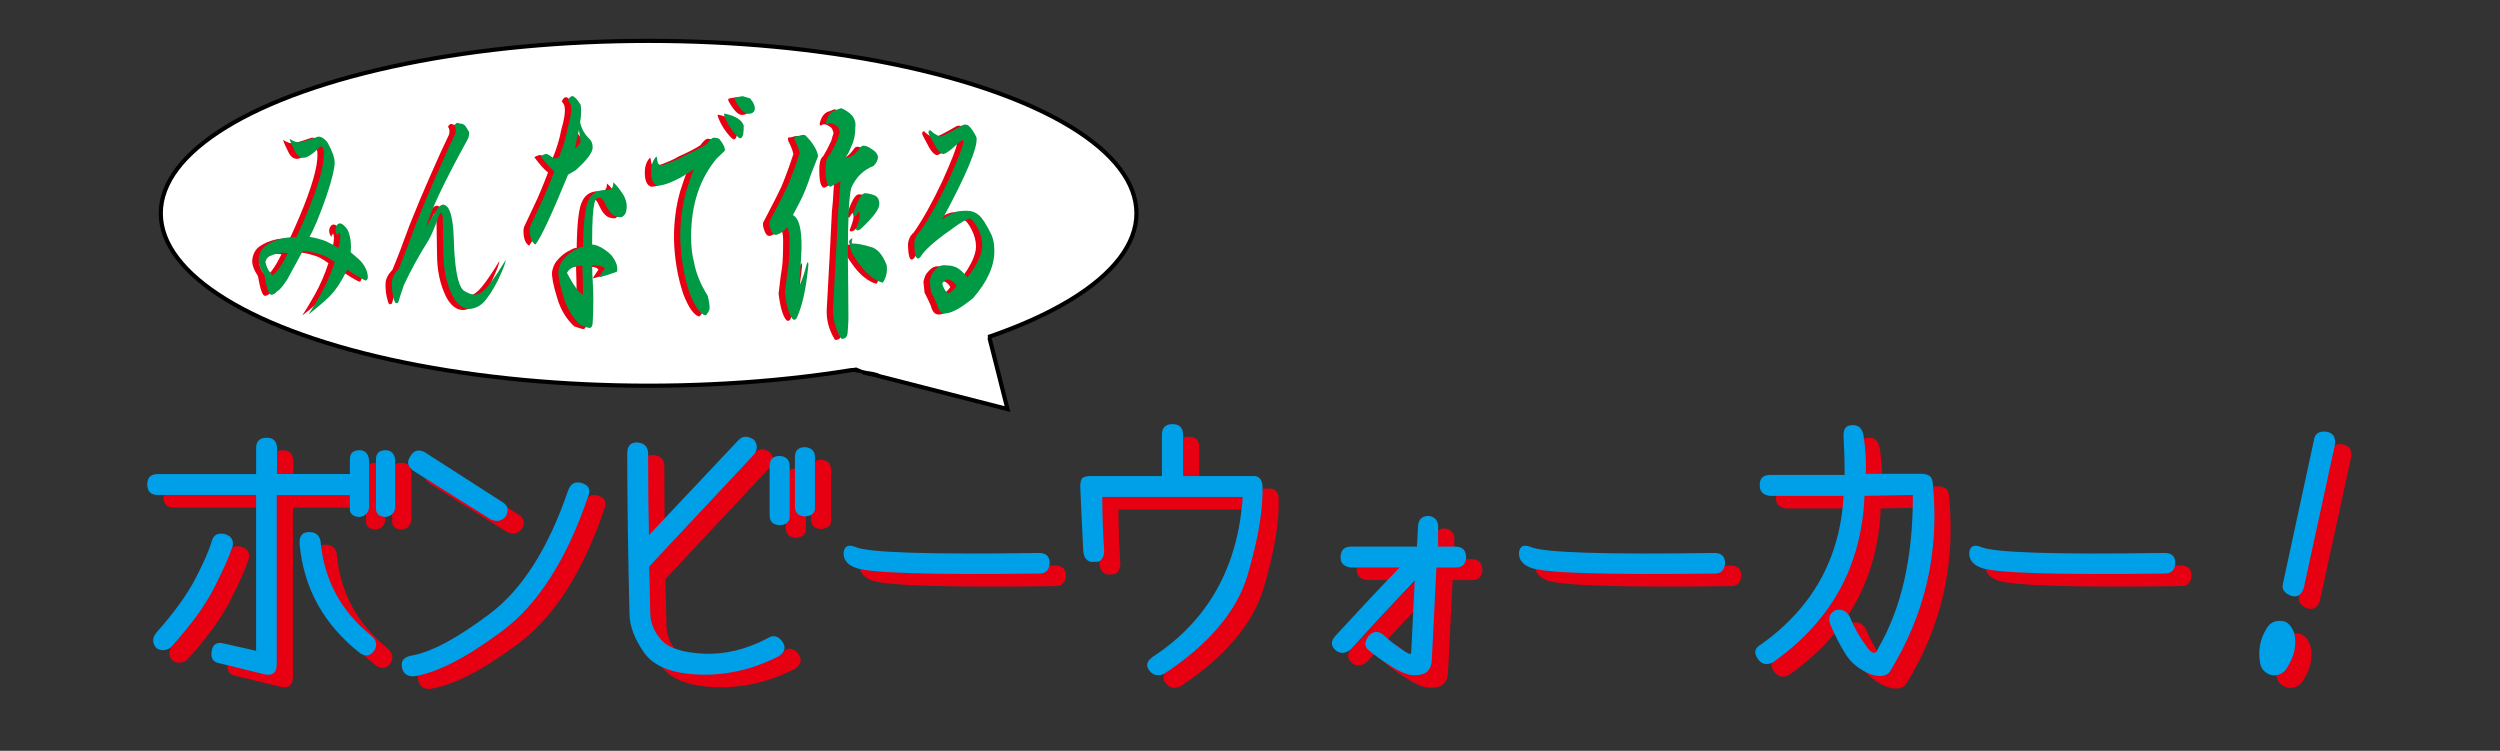 <?xml version="1.0" encoding="utf-8"?>
<!-- Generator: Adobe Illustrator 24.0.0, SVG Export Plug-In . SVG Version: 6.00 Build 0)  -->
<svg version="1.1" id="レイヤー_1" xmlns="http://www.w3.org/2000/svg" xmlns:xlink="http://www.w3.org/1999/xlink" x="0px"
	 y="0px" viewBox="0 0 600 180.19" style="enable-background:new 0 0 600 180.19;" xml:space="preserve">
<rect x="0" y="0" width="600" height="180.19" fill="#333333" stroke="none"/>
<style type="text/css">
	.st0{fill:#E60012;}
	.st1{fill:#00A0E9;}
	.st2{fill:#FFFFFF;stroke:#000000;stroke-miterlimit:10;}
	.st3{fill:#FFFFFF;}
	.st4{fill:#009944;}
</style>
<g>
	<path class="st0" d="M90.16,111.07c1.32,0,2.09,0.77,2.31,2.31v11.54c-0.22,1.28-0.99,2-2.31,2.18c-1.63-0.09-2.4-0.83-2.31-2.24
		v-3.03H70.31v40.63c0,2.2-1.19,2.95-3.56,2.24l-10.22-2.51c-1.5-0.26-2.11-1.21-1.85-2.84c0.26-1.76,1.3-2.38,3.1-1.85l7.58,1.71
		v-37.4H41.75c-1.67,0-2.51-0.83-2.51-2.51c0-1.67,0.83-2.51,2.51-2.51h23.61v-6.2c0-1.67,0.83-2.51,2.51-2.51
		c1.67-0.04,2.51,0.86,2.51,2.7v6h17.48v-3.36C87.81,111.86,88.58,111.07,90.16,111.07z M59.69,134.22
		c-0.88,2.6-2.4,5.98-4.55,10.16c-2.16,4.18-5.58,8.86-10.29,14.05c-1.23,0.79-2.37,0.83-3.43,0.13c-1.01-1.19-1.03-2.4-0.07-3.63
		c4.26-4.79,7.4-9.11,9.4-12.96c2-3.85,3.31-6.83,3.92-8.94c0.4-1.58,1.43-2.2,3.1-1.85C59.4,131.62,60.04,132.63,59.69,134.22z
		 M93.85,158.95c-0.92,1.45-2.07,1.76-3.43,0.92c-8.79-6.86-13.68-15.65-14.64-26.38c-0.09-1.85,0.66-2.77,2.24-2.77
		c1.49-0.04,2.42,0.64,2.77,2.04c0.83,9.37,4.9,16.97,12.2,22.82C94.18,156.55,94.47,157.67,93.85,158.95z M96.43,111.07
		c1.32,0,2.09,0.77,2.31,2.31v11.54c-0.22,1.28-0.99,2-2.31,2.18c-1.63-0.09-2.4-0.83-2.31-2.24v-11.41
		C94.07,111.86,94.84,111.07,96.43,111.07z"/>
	<path class="st0" d="M143.8,119.05c1.45,0.53,1.87,1.56,1.25,3.1c-5.14,15.13-12.03,25.9-20.64,32.32
		c-8.62,6.42-15.7,10.05-21.24,10.88c-1.71,0-2.66-0.81-2.84-2.44c-0.18-1.41,0.64-2.27,2.44-2.57c4.7-0.84,10.95-4.19,18.73-10.06
		s14.05-15.77,18.8-29.71C140.96,118.94,142.12,118.43,143.8,119.05z M105.87,111.59l18.6,11.94c1.36,0.84,1.6,2,0.73,3.5
		c-0.92,1.06-2.09,1.28-3.5,0.66l-18.6-11.67c-1.41-1.01-1.65-2.18-0.73-3.5C103.21,111.07,104.38,110.76,105.87,111.59z"/>
	<path class="st0" d="M190.77,160.53c-6.24,3.17-12.62,4.63-19.13,4.39c-6.51-0.24-10.92-2.02-13.22-5.34
		c-2.31-3.32-3.46-6.45-3.46-9.4c-0.35-14.51-0.53-27.33-0.53-38.45c0.04-1.8,0.9-2.64,2.57-2.51c1.54,0.18,2.35,1.01,2.44,2.51
		c0,7.96,0.07,14.53,0.2,19.72l21.5-22.82c1.06-1.06,2.31-1.06,3.76,0c0.83,1.1,0.83,2.24,0,3.43l-25.2,26.91l0.26,11.21
		c0,2.24,0.87,4.36,2.6,6.36c1.74,2,5.14,3.12,10.22,3.36c5.08,0.24,10.21-1,15.4-3.73c1.27-0.83,2.44-0.55,3.5,0.86
		C192.57,158.36,192.26,159.52,190.77,160.53z M191.03,112.45c1.58,0.13,2.37,0.95,2.37,2.44v11.81c0.13,1.45-0.66,2.24-2.37,2.37
		c-1.63-0.09-2.44-0.88-2.44-2.37v-11.81C188.59,113.27,189.41,112.45,191.03,112.45z M197.1,110.34c1.58,0.13,2.37,0.95,2.37,2.44
		v11.81c0.13,1.45-0.66,2.24-2.37,2.37c-1.63-0.09-2.44-0.88-2.44-2.37v-11.81C194.66,111.15,195.47,110.34,197.1,110.34z"/>
	<path class="st0" d="M253.24,135.73c1.67,0,2.53,0.79,2.57,2.37c-0.09,1.71-0.92,2.57-2.51,2.57c-26.56,0.35-41.31-0.13-44.26-1.45
		c-1.8-0.7-2.7-1.85-2.7-3.43c0.13-1.67,1.06-2.18,2.77-1.52C211.98,135.65,226.68,136.13,253.24,135.73z"/>
	<path class="st0" d="M303.32,141.01c-2.55,8.66-9.23,16.58-20.05,23.74c-1.41,0.57-2.53,0.37-3.36-0.59
		c-1.14-1.28-0.9-2.46,0.73-3.56c13.19-8.66,20.36-21.44,21.5-38.32h-33.7c0,4.13,0.15,8.51,0.46,13.13
		c-0.18,1.76-0.9,2.57-2.18,2.44c-1.67,0.22-2.62-0.59-2.84-2.44c-0.31-5.98-0.55-11.19-0.73-15.63c0-0.83,0.13-1.46,0.4-1.88
		c0.26-0.42,0.99-0.63,2.18-0.63h17.02v-9.89c0-1.71,0.83-2.57,2.51-2.57c1.71,0,2.57,0.86,2.57,2.57v9.89h16.55
		c1.58-0.13,2.42,0.68,2.51,2.44C307.05,125.25,305.87,132.35,303.32,141.01z"/>
	<path class="st0" d="M355.77,136.79c-0.09,1.63-0.92,2.44-2.51,2.44h-4.62c-0.4,8.09-0.77,15.5-1.12,22.23
		c-0.13,2.29-1.28,3.47-3.43,3.56c-1.5,0.26-3.42-0.32-5.77-1.75c-2.35-1.43-4.3-2.8-5.84-4.12c-1.23-0.92-1.23-2.13,0-3.63
		c1.1-1.1,2.26-1.12,3.5-0.07c1.49,1.41,3.28,2.77,5.34,4.09c0.75,0.48,1.16,0.55,1.25,0.2c0.31-5.89,0.59-11.7,0.86-17.41
		c-5.63,5.94-10.75,11.45-15.37,16.55c-1.28,1.01-2.46,1.1-3.56,0.26c-1.28-1.1-1.28-2.31,0-3.63c5.98-6.51,11.08-11.94,15.3-16.29
		h-11.74c-1.63-0.22-2.44-1.03-2.44-2.44c0.04-1.71,0.88-2.57,2.51-2.57h15.83l0.26-4.88c0.09-1.63,0.92-2.46,2.51-2.51
		c1.67,0.26,2.44,1.25,2.31,2.97v4.42h4.16C354.86,134.22,355.72,135.07,355.77,136.79z"/>
	<path class="st0" d="M415.34,135.73c1.67,0,2.53,0.79,2.57,2.37c-0.09,1.71-0.92,2.57-2.51,2.57c-26.56,0.35-41.31-0.13-44.26-1.45
		c-1.8-0.7-2.7-1.85-2.7-3.43c0.13-1.67,1.05-2.18,2.77-1.52C374.07,135.65,388.78,136.13,415.34,135.73z"/>
	<path class="st0" d="M457.43,164.23c-0.83,1.1-2.33,1.32-4.48,0.66c-2.77-1.1-4.85-2.78-6.23-5.05c-1.38-2.26-2.56-4.56-3.53-6.89
		c-0.62-1.63-0.2-2.79,1.25-3.5c1.45-0.35,2.57,0.15,3.36,1.52c1.01,2.51,2.33,4.86,3.96,7.06c0.75,1.1,1.36,1.65,1.85,1.65
		c0.48,0,0.81-0.33,0.99-0.99c5.63-9.58,8.42-21.87,8.38-36.87l-11.61,0.2c-0.66,16.84-8.03,30.19-22.1,40.04
		c-1.5,0.66-2.66,0.35-3.5-0.92c-1.01-1.45-0.77-2.59,0.73-3.43c12.4-8.79,19.02-20.69,19.85-35.68h-17.61
		c-1.67-0.17-2.51-1.01-2.51-2.51c-0.04-1.71,0.81-2.55,2.57-2.51h17.81c0-2.95-0.09-5.98-0.26-9.1c-0.13-1.85,0.5-2.79,1.91-2.84
		c1.49-0.17,2.44,0.57,2.84,2.24c0.53,3.34,0.73,6.49,0.59,9.43h13.52c0.66,0,1.24,0.17,1.75,0.49c0.5,0.33,0.78,1.02,0.82,2.08
		C469.37,135.54,465.92,150.51,457.43,164.23z"/>
	<path class="st0" d="M523.4,135.73c1.67,0,2.53,0.79,2.57,2.37c-0.09,1.71-0.92,2.57-2.51,2.57c-26.56,0.35-41.31-0.13-44.26-1.45
		c-1.8-0.7-2.7-1.85-2.7-3.43c0.13-1.67,1.05-2.18,2.77-1.52C482.13,135.65,496.84,136.13,523.4,135.73z"/>
	<path class="st0" d="M547.98,153.67c0.86-1.32,2.12-1.85,3.79-1.58c0.97,0.13,1.77,0.85,2.41,2.14c0.64,1.3,0.74,3.04,0.3,5.24
		c-0.35,1.32-0.95,2.63-1.78,3.92c-0.84,1.3-2.04,1.86-3.63,1.68c-1.58-0.48-2.51-1.46-2.77-2.94c-0.26-1.47-0.26-2.91,0-4.32
		C546.56,156.38,547.12,154.99,547.98,153.67z M562.39,106.65c1.54,0.35,2.15,1.43,1.85,3.23l-7.45,34.23
		c-0.53,1.71-1.54,2.35-3.03,1.91c-1.63-0.62-2.29-1.58-1.98-2.9l7.45-34.49C559.45,107.04,560.5,106.38,562.39,106.65z"/>
</g>
<g>
	<path class="st1" d="M86.27,108.05c1.32,0,2.09,0.77,2.31,2.31v11.54c-0.22,1.28-0.99,2-2.31,2.18c-1.63-0.09-2.4-0.83-2.31-2.24
		v-3.03H66.42v40.63c0,2.2-1.19,2.95-3.56,2.24l-10.22-2.51c-1.5-0.26-2.11-1.21-1.85-2.84c0.26-1.76,1.3-2.38,3.1-1.85l7.58,1.71
		v-37.4H37.86c-1.67,0-2.51-0.83-2.51-2.51c0-1.67,0.83-2.51,2.51-2.51h23.61v-6.2c0-1.67,0.83-2.51,2.51-2.51
		c1.67-0.04,2.51,0.86,2.51,2.7v6h17.48v-3.36C83.92,108.84,84.69,108.05,86.27,108.05z M55.8,131.2c-0.88,2.6-2.4,5.98-4.55,10.16
		c-2.16,4.18-5.58,8.86-10.29,14.05c-1.23,0.79-2.37,0.83-3.43,0.13c-1.01-1.19-1.03-2.4-0.07-3.63c4.26-4.79,7.4-9.11,9.4-12.96
		c2-3.85,3.31-6.83,3.92-8.94c0.4-1.58,1.43-2.2,3.1-1.85C55.52,128.6,56.15,129.61,55.8,131.2z M89.97,155.93
		c-0.92,1.45-2.07,1.76-3.43,0.92c-8.79-6.86-13.68-15.65-14.64-26.38c-0.09-1.85,0.66-2.77,2.24-2.77
		c1.49-0.04,2.42,0.64,2.77,2.04c0.83,9.37,4.9,16.97,12.2,22.82C90.3,153.53,90.58,154.65,89.97,155.93z M92.54,108.05
		c1.32,0,2.09,0.77,2.31,2.31v11.54c-0.22,1.28-0.99,2-2.31,2.18c-1.63-0.09-2.4-0.83-2.31-2.24v-11.41
		C90.19,108.84,90.96,108.05,92.54,108.05z"/>
	<path class="st1" d="M139.91,116.03c1.45,0.53,1.87,1.56,1.25,3.1c-5.14,15.13-12.03,25.9-20.64,32.32
		c-8.62,6.42-15.7,10.05-21.24,10.88c-1.71,0-2.66-0.81-2.84-2.44c-0.18-1.41,0.64-2.27,2.44-2.57c4.7-0.84,10.95-4.19,18.73-10.06
		c7.78-5.87,14.05-15.77,18.8-29.71C137.07,115.92,138.24,115.41,139.91,116.03z M101.99,108.57l18.6,11.94
		c1.36,0.84,1.6,2,0.73,3.5c-0.92,1.06-2.09,1.28-3.5,0.66l-18.6-11.67c-1.41-1.01-1.65-2.18-0.73-3.5
		C99.32,108.05,100.49,107.74,101.99,108.57z"/>
	<path class="st1" d="M186.88,157.51c-6.24,3.17-12.62,4.63-19.13,4.39c-6.51-0.24-10.92-2.02-13.22-5.34
		c-2.31-3.32-3.46-6.45-3.46-9.4c-0.35-14.51-0.53-27.33-0.53-38.45c0.04-1.8,0.9-2.64,2.57-2.51c1.54,0.18,2.35,1.01,2.44,2.51
		c0,7.96,0.07,14.53,0.2,19.72l21.5-22.82c1.06-1.06,2.31-1.06,3.76,0c0.83,1.1,0.83,2.24,0,3.43l-25.2,26.91l0.26,11.21
		c0,2.24,0.87,4.36,2.6,6.36c1.74,2,5.14,3.12,10.22,3.36c5.08,0.24,10.21-1,15.4-3.73c1.27-0.83,2.44-0.55,3.5,0.86
		C188.69,155.34,188.38,156.5,186.88,157.51z M187.15,109.43c1.58,0.13,2.37,0.95,2.37,2.44v11.81c0.13,1.45-0.66,2.24-2.37,2.37
		c-1.63-0.09-2.44-0.88-2.44-2.37v-11.81C184.71,110.25,185.52,109.43,187.15,109.43z M193.22,107.32c1.58,0.13,2.37,0.95,2.37,2.44
		v11.81c0.13,1.45-0.66,2.24-2.37,2.37c-1.63-0.09-2.44-0.88-2.44-2.37v-11.81C190.78,108.13,191.59,107.32,193.22,107.32z"/>
	<path class="st1" d="M249.36,132.71c1.67,0,2.53,0.79,2.57,2.37c-0.09,1.71-0.92,2.57-2.51,2.57c-26.56,0.35-41.31-0.13-44.26-1.45
		c-1.8-0.7-2.7-1.85-2.7-3.43c0.13-1.67,1.06-2.18,2.77-1.52C208.09,132.63,222.8,133.11,249.36,132.71z"/>
	<path class="st1" d="M299.43,137.99c-2.55,8.66-9.23,16.58-20.05,23.74c-1.41,0.57-2.53,0.37-3.36-0.59
		c-1.14-1.28-0.9-2.46,0.73-3.56c13.19-8.66,20.36-21.44,21.5-38.32h-33.7c0,4.13,0.15,8.51,0.46,13.13
		c-0.18,1.76-0.9,2.57-2.18,2.44c-1.67,0.22-2.62-0.59-2.84-2.44c-0.31-5.98-0.55-11.19-0.73-15.63c0-0.83,0.13-1.46,0.4-1.88
		c0.26-0.42,0.99-0.63,2.18-0.63h17.02v-9.89c0-1.71,0.83-2.57,2.51-2.57c1.71,0,2.57,0.86,2.57,2.57v9.89h16.55
		c1.58-0.13,2.42,0.68,2.51,2.44C303.17,122.23,301.98,129.33,299.43,137.99z"/>
	<path class="st1" d="M351.88,133.77c-0.09,1.63-0.92,2.44-2.51,2.44h-4.62c-0.4,8.09-0.77,15.5-1.12,22.23
		c-0.13,2.29-1.28,3.47-3.43,3.56c-1.5,0.26-3.42-0.32-5.77-1.75c-2.35-1.43-4.3-2.8-5.84-4.12c-1.23-0.92-1.23-2.13,0-3.63
		c1.1-1.1,2.26-1.12,3.5-0.07c1.49,1.41,3.28,2.77,5.34,4.09c0.75,0.48,1.16,0.55,1.25,0.2c0.31-5.89,0.59-11.7,0.86-17.41
		c-5.63,5.94-10.75,11.45-15.37,16.55c-1.28,1.01-2.46,1.1-3.56,0.26c-1.28-1.1-1.28-2.31,0-3.63c5.98-6.51,11.08-11.94,15.3-16.29
		h-11.74c-1.63-0.22-2.44-1.03-2.44-2.44c0.04-1.71,0.88-2.57,2.51-2.57h15.83l0.26-4.88c0.09-1.63,0.92-2.46,2.51-2.51
		c1.67,0.26,2.44,1.25,2.31,2.97v4.42h4.16C350.98,131.2,351.83,132.05,351.88,133.77z"/>
	<path class="st1" d="M411.45,132.71c1.67,0,2.53,0.79,2.57,2.37c-0.09,1.71-0.92,2.57-2.51,2.57c-26.56,0.35-41.31-0.13-44.26-1.45
		c-1.8-0.7-2.7-1.85-2.7-3.43c0.13-1.67,1.05-2.18,2.77-1.52C370.18,132.63,384.89,133.11,411.45,132.71z"/>
	<path class="st1" d="M453.54,161.21c-0.83,1.1-2.33,1.32-4.48,0.66c-2.77-1.1-4.85-2.78-6.23-5.05c-1.38-2.26-2.56-4.56-3.53-6.89
		c-0.62-1.63-0.2-2.79,1.25-3.5c1.45-0.35,2.57,0.15,3.36,1.52c1.01,2.51,2.33,4.86,3.96,7.06c0.75,1.1,1.36,1.65,1.85,1.65
		c0.48,0,0.81-0.33,0.99-0.99c5.63-9.58,8.42-21.87,8.38-36.87l-11.61,0.2c-0.66,16.84-8.03,30.19-22.1,40.04
		c-1.5,0.66-2.66,0.35-3.5-0.92c-1.01-1.45-0.77-2.59,0.73-3.43c12.4-8.79,19.02-20.69,19.85-35.68h-17.61
		c-1.67-0.17-2.51-1.01-2.51-2.51c-0.04-1.71,0.81-2.55,2.57-2.51h17.81c0-2.95-0.09-5.98-0.26-9.1c-0.13-1.85,0.5-2.79,1.91-2.84
		c1.49-0.17,2.44,0.57,2.84,2.24c0.53,3.34,0.73,6.49,0.59,9.43h13.52c0.66,0,1.24,0.17,1.75,0.49c0.5,0.33,0.78,1.02,0.82,2.08
		C465.48,132.52,462.03,147.49,453.54,161.21z"/>
	<path class="st1" d="M519.51,132.71c1.67,0,2.53,0.79,2.57,2.37c-0.09,1.71-0.92,2.57-2.51,2.57c-26.56,0.35-41.31-0.13-44.26-1.45
		c-1.8-0.7-2.7-1.85-2.7-3.43c0.13-1.67,1.05-2.18,2.77-1.52C478.25,132.63,492.96,133.11,519.51,132.71z"/>
	<path class="st1" d="M544.1,150.65c0.86-1.32,2.12-1.85,3.79-1.58c0.97,0.13,1.77,0.85,2.41,2.14c0.64,1.3,0.74,3.04,0.3,5.24
		c-0.35,1.32-0.95,2.63-1.78,3.92c-0.84,1.3-2.04,1.86-3.63,1.68c-1.58-0.48-2.51-1.46-2.77-2.94c-0.26-1.47-0.26-2.91,0-4.32
		C542.68,153.36,543.24,151.97,544.1,150.65z M558.51,103.63c1.54,0.35,2.15,1.43,1.85,3.23l-7.45,34.23
		c-0.53,1.71-1.54,2.35-3.03,1.91c-1.63-0.62-2.29-1.58-1.98-2.9l7.45-34.49C555.56,104.02,556.62,103.36,558.51,103.63z"/>
</g>
<g>
	<g>
		<polygon class="st2" points="241.8,98.18 234.7,70.13 204.37,88.57 		"/>
		<ellipse class="st2" cx="155.67" cy="51.19" rx="117.08" ry="41.38"/>
	</g>
	<g>
		<g>
			<path class="st3" d="M218.76,82.42c-2.07,0.78-4.14,1.55-6.21,2.33c-1.16,0.44-1.99,1.45-1.79,2.74
				c0.17,1.16,1.19,2.25,2.46,2.17c2.08-0.13,4.16-0.27,6.23-0.54c2.22-0.29,4.01-1.14,6.11-1.82c1.75-0.57,3.59-0.81,5.21-1.72
				c0.73-0.41,1.35-0.96,2.11-1.35c0.98-0.49,2.01-0.9,3-1.34c-1.22-0.94-2.45-1.88-3.67-2.82c-0.01,0.08-0.03,0.15-0.04,0.23
				c0.21-0.37,0.43-0.74,0.64-1.1c0.18-0.21-0.63,0.1-0.74,0.12c-0.46,0.09-0.91,0.15-1.37,0.2c-1.18,0.13-2.36,0.23-3.54,0.41
				c-2.18,0.32-3.98,1.11-5.78,2.36c-1.86,1.3-3.95,1.32-6.15,1.58c-2.56,0.3-5.12,0.6-7.68,0.9c-1.34,0.16-2.5,1.04-2.5,2.5
				c0,1.23,1.15,2.66,2.5,2.5c2.88-0.34,5.76-0.68,8.64-1.02c2.87-0.34,5.45-0.56,7.87-2.26c0.86-0.6,1.65-1.13,2.67-1.4
				c1.1-0.29,2.22-0.39,3.35-0.51c2.26-0.23,6.41-0.28,6.95-3.18c0.42-2.26-1.64-3.72-3.67-2.82c-1.63,0.72-3.17,1.4-4.64,2.39
				c-1.33,0.89-2.99,1.03-4.49,1.52c-1.73,0.56-3.29,1.4-5.11,1.68c-1.94,0.3-3.93,0.38-5.89,0.5c0.22,1.64,0.44,3.27,0.66,4.91
				c2.07-0.78,4.14-1.55,6.21-2.33c1.26-0.47,2.13-1.69,1.75-3.08C221.51,82.95,220.04,81.94,218.76,82.42L218.76,82.42z"/>
		</g>
	</g>
</g>
<g>
	<path class="st0" d="M77.02,34.34c1.19,2.09,1.79,3.76,1.79,4.98c0,1.4-0.64,4.02-1.92,7.86c-1.65,4.71-3.02,8.03-4.12,9.95
		c1.28,0.18,2.61,0.52,3.98,1.05c0.73,0.35,1.74,0.88,3.02,1.57c0.46-2.09,0.5-3.31,0.14-3.67c-0.18,0.18-0.32,0.44-0.41,0.79
		c-0.55-0.87-0.64-1.66-0.27-2.36c0.55-1.05,1.42-0.79,2.61,0.79c0.73,1.4,1.01,3.23,0.82,5.5l1.51,1.31
		c1.28,1.05,2.1,2.27,2.47,3.67c0.27,1.05,0.14,1.66-0.41,1.83c-0.82-0.35-2.29-1.22-4.39-2.62c-1.47,2.97-2.93,5.15-4.39,6.55
		c-1.47,1.4-3.11,2.79-4.94,4.19c0.73-1.05,1.74-2.7,3.02-4.98c1.28-2.27,2.38-4.8,3.3-7.59c-1.47-1.05-2.61-1.66-3.43-1.83
		c-1.56-0.52-2.98-0.79-4.26-0.79l-3.71,6.81c-1.01,1.57-1.83,2.53-2.47,2.88C64.47,70.74,64.02,71,63.56,71
		c-0.55,0-1.1-1.57-1.65-4.71c-1.01-1.57-1.47-2.88-1.37-3.93c0.18-1.4,0.73-2.44,1.65-3.14c1.19-0.87,2.65-1.48,4.39-1.83
		c1.1-0.17,2.1-0.26,3.02-0.26c0.82-1.74,1.6-3.49,2.33-5.24c2.93-6.98,4.35-11.96,4.26-14.93c0-1.05-0.27-1.57-0.82-1.57
		c-1.37,1.4-2.52,2.27-3.43,2.62c-1.19,0.35-2.11-0.17-2.75-1.57c-0.64-1.22-1.05-2.18-1.24-2.88c1.01,0.7,1.92,0.96,2.75,0.79
		c1.28-0.35,2.65-0.79,4.12-1.31C75.55,33.03,76.28,33.47,77.02,34.34z M63.01,61.83c-0.46,0.35-0.73,0.79-0.82,1.31
		c0.27,1.4,0.87,2.45,1.79,3.14c1.1-0.87,2.29-2.62,3.57-5.24c-0.55-0.17-1.33-0.17-2.33,0C64.47,61.22,63.74,61.48,63.01,61.83z"/>
	<path class="st0" d="M110.11,30.41c0.27,0.35,0.59,0.88,0.96,1.57c0,0.7-0.09,1.22-0.27,1.57c-5.77,10.47-9.11,17.54-10.02,21.21
		c0.73-1.4,1.65-2.88,2.75-4.45c0.64-0.87,1.24-1.13,1.78-0.79c1.19,0.52,1.88,3.06,2.06,7.59c0.18,7.33,0.96,11.61,2.33,12.83
		c1.01,0.7,1.97,1.05,2.88,1.05c1.01-0.17,2.01-0.87,3.02-2.09c1.28-1.57,2.7-3.67,4.26-6.28c-0.09,0.7-0.41,1.66-0.96,2.88
		c-1.1,2.62-2.33,4.8-3.71,6.55c-1.01,1.4-2.33,2.19-3.98,2.36c-1.65,0-3.02-1.05-4.12-3.14c-1.47-2.97-2.2-6.37-2.2-10.21
		c-0.09-4.54-0.14-7.42-0.14-8.64c-0.27-1.4-0.6-1.48-0.96-0.26c-1.1,2.97-1.92,4.89-2.47,5.76c-2.2,3.49-4.17,7.07-5.9,10.74
		c-0.55,1.57-1.01,2.97-1.37,4.19c-0.46,0.35-0.78,0.18-0.96-0.52c-0.46-1.57-0.64-3.05-0.55-4.45c0.09-1.05,0.64-2.09,1.65-3.14
		c1.1-2.62,2.47-6.19,4.12-10.74c1.74-4.36,3.39-8.29,4.94-11.78c1.83-4.19,3.34-7.5,4.53-9.95c0.18-0.87,0.09-1.48-0.27-1.83
		c0.36-0.7,0.78-0.87,1.24-0.52C109.29,29.89,109.74,30.06,110.11,30.41z"/>
	<path class="st0" d="M137.85,25.43c0.18,1.22,0.14,2.62-0.14,4.19c0.36,1.57,1.1,2.88,2.2,3.93c0.55,0.52,0.82,1.22,0.82,2.09
		c0,1.22-1.37,3.06-4.12,5.5c-0.55,0.35-1.15,0.7-1.79,1.05c-3.94,9.6-6.55,15.19-7.83,16.76c-0.92-0.52-1.37-1.74-1.37-3.67
		l0.14-0.79c0.91-1.92,1.74-3.67,2.47-5.24c1.01-2.09,2.1-4.71,3.3-7.86c-0.92-0.7-2.01-1.92-3.3-3.67
		c0.27-0.17,0.69-0.35,1.24-0.52c0.36,0,0.87,0.26,1.51,0.79c0.55,0.35,1.1,0.35,1.65,0c1.01-2.44,1.69-4.71,2.06-6.81
		c0.73-2.44,1.01-4.28,0.82-5.5c-0.09-0.52-0.32-0.96-0.69-1.31c0.27-0.7,0.64-1.05,1.1-1.05
		C136.47,23.52,137.11,24.21,137.85,25.43z M148.01,46.91c0.73,1.22,1.01,2.45,0.82,3.67c-0.09,0.88-0.5,1.49-1.24,1.83
		c-0.55,0-1.05-0.09-1.51-0.26c-0.82-0.35-1.6-1.31-2.33-2.88c-0.55-1.4-1.24-1.83-2.06-1.31c-0.46,0.18-0.78,1.66-0.96,4.45
		c-0.09,1.22-0.14,3.4-0.14,6.55c0.36,0,0.78,0.09,1.24,0.26c1.28,0.52,2.42,1.31,3.43,2.36c1.19,1.57,1.6,2.88,1.24,3.93
		c-1.47,0.52-2.84,0.96-4.12,1.31v-0.26c0.46-0.7,0.87-1.31,1.24-1.83c-0.27-0.52-1.28-0.79-3.02-0.79c0,1.22,0.04,2.53,0.14,3.93
		c0.09,1.4,0.14,2.88,0.14,4.45c0,2.09-0.05,3.76-0.14,4.98c0,1.4-0.41,1.92-1.24,1.57l-1.65-0.52c-1.92-1.75-3.3-4.01-4.12-6.81
		c-0.92-2.97-1.33-5.06-1.24-6.28c0.18-1.05,0.55-1.92,1.1-2.62c1.01-1.22,2.1-2.09,3.3-2.62c0.55-0.35,1.05-0.52,1.51-0.52
		c0.09-6.11,0.55-9.86,1.37-11.26c0.73-1.57,2.06-2.36,3.98-2.36c0.73,0,1.19-0.09,1.37-0.26c0.36-0.17,0.55-0.7,0.55-1.57
		C146.31,44.55,147.09,45.51,148.01,46.91z M134.55,65.76c1.56,2.97,2.84,4.71,3.84,5.24c0-2.09-0.05-4.45-0.14-7.07l-1.37,0.26
		C135.79,64.36,135.01,64.89,134.55,65.76z M136.47,35.91c0.36-0.17,0.82-0.7,1.37-1.57c-0.09-0.52-0.23-1.48-0.41-2.88
		C136.98,33.38,136.66,34.86,136.47,35.91z"/>
	<path class="st0" d="M171.08,33.55c1.01,1.22,1.46,2.19,1.37,2.88c-0.18,0.18-0.82,0.79-1.92,1.83
		c-4.12,4.89-6.18,11.17-6.18,18.85c0,2.27,0.23,4.28,0.69,6.02c0.46,2.62,1.56,5.33,3.3,8.12c0.18,0.7,0.32,1.4,0.41,2.1
		c0.09,0.7,0.05,1.22-0.14,1.57c-0.27,0.52-0.55,0.88-0.82,1.05c-1.28-0.35-2.56-2.18-3.84-5.5c-1.37-4.19-2.11-8.64-2.2-13.35
		c0-4.01,0.5-7.77,1.51-11.26c0.64-2.09,1.24-3.75,1.79-4.98l-2.47,1.57c-2.75,1.57-4.85,2.36-6.32,2.36
		c-1.01-0.35-1.51-1.48-1.51-3.4c0-1.4,0.36-2.53,1.1-3.4c0.18-0.35,0.32-0.09,0.41,0.79c0.09,0.88,0.55,1.22,1.37,1.05
		c2.47-0.87,4.26-1.66,5.36-2.36c2.01-0.87,3.71-1.74,5.08-2.62c0.64-0.87,1.19-1.4,1.65-1.57
		C170.16,33.29,170.62,33.38,171.08,33.55z M176.98,30.41c0,0.88-0.05,1.57-0.14,2.09c-0.27,1.05-0.73,1.22-1.37,0.52
		c-1.37-1.4-2.43-3.05-3.16-4.98c-0.09-0.35-0.09-0.52,0-0.52C174.97,28.05,176.52,29.01,176.98,30.41z M178.49,23.86
		c0.91,1.05,1.28,2.01,1.1,2.88c-0.27,0.52-0.64,0.79-1.1,0.79c-1.01,0.35-2.2-0.7-3.57-3.14c-0.27-0.52-0.18-0.79,0.27-0.79
		l1.51-0.26L178.49,23.86z"/>
	<path class="st0" d="M194.83,37.74l-1.65,4.19c-0.92,2.79-1.83,5.07-2.75,6.81c-0.64,1.22-1.19,2.27-1.65,3.14
		c1.46,0.7,2.15,3.4,2.06,8.12c-0.09,2.62-0.27,5.41-0.55,8.38l0.14,0.26c0.64-1.4,1.19-3.05,1.65-4.98
		c0.27-0.7,0.41-0.61,0.41,0.26c-0.55,5.76-1.51,10.04-2.88,12.83c-0.37,0.35-0.69,0.35-0.96,0c-0.82-1.05-1.42-3.14-1.79-6.28
		c0.36-3.14,0.64-5.24,0.82-6.28c0.18-1.22,0.27-3.4,0.27-6.55c0-1.22-0.18-2.18-0.55-2.88c-0.64,0.88-1.47,1.48-2.47,1.83
		c-0.64,0.18-1.15-0.26-1.51-1.31c-0.37-1.05-0.41-1.74-0.14-2.09c2.2-4.19,3.62-6.98,4.26-8.38c1.01-2.44,1.97-5.06,2.88-7.86
		c-0.27-1.05-0.69-2.1-1.24-3.14c-0.09-0.52-0.09-0.79,0-0.79c0.46,0,0.91-0.09,1.37-0.26c0.55-0.17,0.96-0.17,1.24,0
		C193.55,34.51,194.56,36.17,194.83,37.74z M202.8,27.79c0.82,0.88,1.14,1.92,0.96,3.14c0,1.75-0.32,3.23-0.96,4.45
		c-0.37,1.05-0.82,1.92-1.37,2.62c1.19,0.18,2.38-0.61,3.57-2.36c0.46-0.7,1.42-0.52,2.88,0.52c1.65,1.05,1.74,2.36,0.27,3.93
		c-2.38,0.88-4.17,2.62-5.36,5.24c-0.55,2.27-0.82,7.68-0.82,16.23c0.09,6.64,0.14,11.61,0.14,14.93c0,0.7-0.05,1.66-0.14,2.88
		c0,1.22-0.27,1.92-0.82,2.09c-0.46,0.17-0.73,0.17-0.82,0c-1.37-2.27-2.01-4.63-1.92-7.07c0.64-11.35,1.05-19.2,1.24-23.57
		c0.18-1.57,0.32-3.31,0.41-5.24l0.14-1.83c-0.92,0.52-1.69,0.96-2.33,1.31c-0.82,0-1.24-1.4-1.24-4.19c0-1.05,0.09-1.83,0.27-2.36
		c0.18-0.52,0.41-0.87,0.69-1.05c0.64-1.05,1.28-2.27,1.92-3.67c0.18-0.7,0.36-1.31,0.55-1.83c-0.18-0.7-0.37-1.13-0.55-1.31
		c-1.1-0.87-1.92-1.05-2.47-0.52c-0.46,0-0.41-0.61,0.14-1.83c0.46-0.87,1.05-1.4,1.79-1.57c0.46-0.17,0.91-0.35,1.37-0.52
		C201.24,26.57,202.06,27.1,202.8,27.79z M202.93,58.69c1.19,0,2.65,0.26,4.39,0.79c1.65,0.35,2.97,1.83,3.98,4.45
		c0.18,1.57-0.14,2.97-0.96,4.19c-1.83-0.52-3.57-1.83-5.22-3.93c-1.74-2.27-2.61-3.84-2.61-4.71l-0.27-1.31l0.41-0.52l0.41-0.26
		l-0.14,0.79V58.69z M208.43,47.17c0.73,0.35,1.1,1.05,1.1,2.09c0,1.22-1.51,3.23-4.53,6.02c-0.55,0.35-0.92,0.35-1.1,0
		c0.55-1.4,0.87-2.44,0.96-3.14c0-1.22-0.27-1.31-0.82-0.26c-0.18,0.52-0.46,0.44-0.82-0.26c1.1-3.31,2.06-4.98,2.88-4.98
		C206.73,46.64,207.51,46.82,208.43,47.17z"/>
	<path class="st0" d="M230.95,30.41c0.73,0.7,1.37,1.66,1.92,2.88c0.27,2.45-2.47,8.99-8.24,19.64c1.19-0.87,2.29-1.48,3.3-1.83
		c0.64-0.17,1.51-0.26,2.61-0.26s2.06,0.35,2.88,1.05c0.82,0.7,1.83,2.27,3.02,4.71c0.46,1.05,0.69,2.27,0.69,3.67
		c0.09,3.67-1.6,7.51-5.08,11.52c-2.75,2.27-4.9,3.49-6.45,3.67c-1.1,0.18-1.83-0.52-2.2-2.09c-0.37-0.87-0.87-1.92-1.51-3.14
		c-0.09-1.05-0.18-1.92-0.27-2.62c0.27-1.22,0.64-2,1.1-2.36c0.82-1.05,1.74-1.48,2.75-1.31c0.73,0,1.37,0.09,1.92,0.26
		c0.73,0.18,1.51,0.7,2.33,1.57c0.36,0.35,0.69,0.7,0.96,1.05c2.29-2.97,3.48-5.5,3.57-7.59c0-1.4-0.37-2.79-1.1-4.19
		c-0.73-1.4-1.37-2.18-1.92-2.36c-1.01,0.35-2.11,0.96-3.3,1.83c-4.3,2.97-7,5.24-8.1,6.81c-1.19,1.92-1.83,1.05-1.92-2.62
		c0.09-1.22,0.55-2.18,1.37-2.88c2.2-3.14,4.48-7.24,6.87-12.31c2.2-4.89,3.39-7.94,3.57-9.17l-0.14-0.52l-1.1,0.79
		c-1.65,1.57-2.84,2.45-3.57,2.62c-0.73,0-1.65-1.13-2.75-3.4l-0.69-1.31c-0.27-0.52-0.18-0.87,0.27-1.05
		c0.64,0.7,1.46,1.22,2.47,1.57c1.01-0.35,2.7-1.22,5.08-2.62C229.85,30.06,230.4,30.06,230.95,30.41z M224.91,69.16
		c0.27,0.7,0.69,1.22,1.24,1.57c0.82-0.52,1.46-1.13,1.92-1.83c-0.46-0.87-1.19-1.4-2.2-1.57c-0.37,0-0.64,0.18-0.82,0.52
		C224.58,68.03,224.54,68.47,224.91,69.16z"/>
</g>
<g>
	<path class="st4" d="M78.53,34.07c1.19,2.09,1.79,3.76,1.79,4.98c0,1.4-0.64,4.02-1.92,7.86c-1.65,4.71-3.02,8.03-4.12,9.95
		c1.28,0.18,2.61,0.52,3.98,1.05c0.73,0.35,1.74,0.88,3.02,1.57c0.46-2.09,0.5-3.31,0.14-3.67c-0.18,0.18-0.32,0.44-0.41,0.79
		c-0.55-0.87-0.64-1.66-0.27-2.36c0.55-1.05,1.42-0.79,2.61,0.79c0.73,1.4,1.01,3.23,0.82,5.5l1.51,1.31
		c1.28,1.05,2.1,2.27,2.47,3.67c0.27,1.05,0.14,1.66-0.41,1.83c-0.82-0.35-2.29-1.22-4.39-2.62c-1.47,2.97-2.93,5.15-4.39,6.55
		c-1.47,1.4-3.11,2.79-4.94,4.19c0.73-1.05,1.74-2.7,3.02-4.98c1.28-2.27,2.38-4.8,3.3-7.59c-1.47-1.05-2.61-1.66-3.43-1.83
		c-1.56-0.52-2.98-0.79-4.26-0.79l-3.71,6.81c-1.01,1.57-1.83,2.53-2.47,2.88c-0.46,0.52-0.92,0.79-1.37,0.79
		c-0.55,0-1.1-1.57-1.65-4.71c-1.01-1.57-1.47-2.88-1.37-3.93c0.18-1.4,0.73-2.44,1.65-3.14c1.19-0.87,2.65-1.48,4.39-1.83
		c1.1-0.17,2.1-0.26,3.02-0.26c0.82-1.74,1.6-3.49,2.33-5.24c2.93-6.98,4.35-11.96,4.26-14.93c0-1.05-0.27-1.57-0.82-1.57
		c-1.37,1.4-2.52,2.27-3.43,2.62c-1.19,0.35-2.11-0.17-2.75-1.57c-0.64-1.22-1.05-2.18-1.24-2.88c1.01,0.7,1.92,0.96,2.75,0.79
		c1.28-0.35,2.65-0.79,4.12-1.31C77.07,32.76,77.8,33.2,78.53,34.07z M64.53,61.57c-0.46,0.35-0.73,0.79-0.82,1.31
		c0.27,1.4,0.87,2.45,1.79,3.14c1.1-0.87,2.29-2.62,3.57-5.24c-0.55-0.17-1.33-0.17-2.33,0C65.99,60.96,65.26,61.22,64.53,61.57z"/>
	<path class="st4" d="M111.63,30.15c0.27,0.35,0.59,0.88,0.96,1.57c0,0.7-0.09,1.22-0.27,1.57c-5.77,10.47-9.11,17.54-10.02,21.21
		c0.73-1.4,1.65-2.88,2.75-4.45c0.64-0.87,1.24-1.13,1.78-0.79c1.19,0.52,1.88,3.06,2.06,7.59c0.18,7.33,0.96,11.61,2.33,12.83
		c1.01,0.7,1.97,1.05,2.88,1.05c1.01-0.17,2.01-0.87,3.02-2.09c1.28-1.57,2.7-3.67,4.26-6.28c-0.09,0.7-0.41,1.66-0.96,2.88
		c-1.1,2.62-2.33,4.8-3.71,6.55c-1.01,1.4-2.33,2.19-3.98,2.36c-1.65,0-3.02-1.05-4.12-3.14c-1.47-2.97-2.2-6.37-2.2-10.21
		c-0.09-4.54-0.14-7.42-0.14-8.64c-0.27-1.4-0.6-1.48-0.96-0.26c-1.1,2.97-1.92,4.89-2.47,5.76c-2.2,3.49-4.17,7.07-5.9,10.74
		c-0.55,1.57-1.01,2.97-1.37,4.19c-0.46,0.35-0.78,0.18-0.96-0.52c-0.46-1.57-0.64-3.05-0.55-4.45c0.09-1.05,0.64-2.09,1.65-3.14
		c1.1-2.62,2.47-6.19,4.12-10.74c1.74-4.36,3.39-8.29,4.94-11.78c1.83-4.19,3.34-7.5,4.53-9.95c0.18-0.87,0.09-1.48-0.27-1.83
		c0.36-0.7,0.78-0.87,1.24-0.52C110.8,29.62,111.26,29.8,111.63,30.15z"/>
	<path class="st4" d="M139.36,25.17c0.18,1.22,0.14,2.62-0.14,4.19c0.36,1.57,1.1,2.88,2.2,3.93c0.55,0.52,0.82,1.22,0.82,2.09
		c0,1.22-1.37,3.06-4.12,5.5c-0.55,0.35-1.15,0.7-1.79,1.05c-3.94,9.6-6.55,15.19-7.83,16.76c-0.92-0.52-1.37-1.74-1.37-3.67
		l0.14-0.79c0.91-1.92,1.74-3.67,2.47-5.24c1.01-2.09,2.1-4.71,3.3-7.86c-0.92-0.7-2.01-1.92-3.3-3.67
		c0.27-0.17,0.69-0.35,1.24-0.52c0.36,0,0.87,0.26,1.51,0.79c0.55,0.35,1.1,0.35,1.65,0c1.01-2.44,1.69-4.71,2.06-6.81
		c0.73-2.44,1.01-4.28,0.82-5.5c-0.09-0.52-0.32-0.96-0.69-1.31c0.27-0.7,0.64-1.05,1.1-1.05
		C137.99,23.25,138.63,23.95,139.36,25.17z M149.53,46.64c0.73,1.22,1.01,2.45,0.82,3.67c-0.09,0.88-0.5,1.49-1.24,1.83
		c-0.55,0-1.05-0.09-1.51-0.26c-0.82-0.35-1.6-1.31-2.33-2.88c-0.55-1.4-1.24-1.83-2.06-1.31c-0.46,0.18-0.78,1.66-0.96,4.45
		c-0.09,1.22-0.14,3.4-0.14,6.55c0.36,0,0.78,0.09,1.24,0.26c1.28,0.52,2.42,1.31,3.43,2.36c1.19,1.57,1.6,2.88,1.24,3.93
		c-1.47,0.52-2.84,0.96-4.12,1.31v-0.26c0.46-0.7,0.87-1.31,1.24-1.83c-0.27-0.52-1.28-0.79-3.02-0.79c0,1.22,0.04,2.53,0.14,3.93
		c0.09,1.4,0.14,2.88,0.14,4.45c0,2.09-0.05,3.76-0.14,4.98c0,1.4-0.41,1.92-1.24,1.57l-1.65-0.52c-1.92-1.75-3.3-4.01-4.12-6.81
		c-0.92-2.97-1.33-5.06-1.24-6.28c0.18-1.05,0.55-1.92,1.1-2.62c1.01-1.22,2.1-2.09,3.3-2.62c0.55-0.35,1.05-0.52,1.51-0.52
		c0.09-6.11,0.55-9.86,1.37-11.26c0.73-1.57,2.06-2.36,3.98-2.36c0.73,0,1.19-0.09,1.37-0.26c0.36-0.17,0.55-0.7,0.55-1.57
		C147.83,44.29,148.61,45.25,149.53,46.64z M136.07,65.5c1.56,2.97,2.84,4.71,3.84,5.24c0-2.09-0.05-4.45-0.14-7.07l-1.37,0.26
		C137.3,64.1,136.53,64.63,136.07,65.5z M137.99,35.65c0.36-0.17,0.82-0.7,1.37-1.57c-0.09-0.52-0.23-1.48-0.41-2.88
		C138.49,33.12,138.17,34.6,137.99,35.65z"/>
	<path class="st4" d="M172.59,33.29c1.01,1.22,1.46,2.19,1.37,2.88c-0.18,0.18-0.82,0.79-1.92,1.83
		c-4.12,4.89-6.18,11.17-6.18,18.85c0,2.27,0.23,4.28,0.69,6.02c0.46,2.62,1.56,5.33,3.3,8.12c0.18,0.7,0.32,1.4,0.41,2.1
		c0.09,0.7,0.05,1.22-0.14,1.57c-0.27,0.52-0.55,0.88-0.82,1.05c-1.28-0.35-2.56-2.18-3.84-5.5c-1.37-4.19-2.11-8.64-2.2-13.35
		c0-4.01,0.5-7.77,1.51-11.26c0.64-2.09,1.24-3.75,1.79-4.98l-2.47,1.57c-2.75,1.57-4.85,2.36-6.32,2.36
		c-1.01-0.35-1.51-1.48-1.51-3.4c0-1.4,0.36-2.53,1.1-3.4c0.18-0.35,0.32-0.09,0.41,0.79c0.09,0.88,0.55,1.22,1.37,1.05
		c2.47-0.87,4.26-1.66,5.36-2.36c2.01-0.87,3.71-1.74,5.08-2.62c0.64-0.87,1.19-1.4,1.65-1.57
		C171.68,33.03,172.14,33.12,172.59,33.29z M178.5,30.15c0,0.88-0.05,1.57-0.14,2.09c-0.27,1.05-0.73,1.22-1.37,0.52
		c-1.37-1.4-2.43-3.05-3.16-4.98c-0.09-0.35-0.09-0.52,0-0.52C176.48,27.79,178.04,28.75,178.5,30.15z M180.01,23.6
		c0.91,1.05,1.28,2.01,1.1,2.88c-0.27,0.52-0.64,0.79-1.1,0.79c-1.01,0.35-2.2-0.7-3.57-3.14c-0.27-0.52-0.18-0.79,0.27-0.79
		l1.51-0.26L180.01,23.6z"/>
	<path class="st4" d="M196.35,37.48l-1.65,4.19c-0.92,2.79-1.83,5.07-2.75,6.81c-0.64,1.22-1.19,2.27-1.65,3.14
		c1.46,0.7,2.15,3.4,2.06,8.12c-0.09,2.62-0.27,5.41-0.55,8.38l0.14,0.26c0.64-1.4,1.19-3.05,1.65-4.98
		c0.27-0.7,0.41-0.61,0.41,0.26c-0.55,5.76-1.51,10.04-2.88,12.83c-0.37,0.35-0.69,0.35-0.96,0c-0.82-1.05-1.42-3.14-1.79-6.28
		c0.36-3.14,0.64-5.24,0.82-6.28c0.18-1.22,0.27-3.4,0.27-6.55c0-1.22-0.18-2.18-0.55-2.88c-0.64,0.88-1.47,1.48-2.47,1.83
		c-0.64,0.18-1.15-0.26-1.51-1.31c-0.37-1.05-0.41-1.74-0.14-2.09c2.2-4.19,3.62-6.98,4.26-8.38c1.01-2.44,1.97-5.06,2.88-7.86
		c-0.27-1.05-0.69-2.1-1.24-3.14c-0.09-0.52-0.09-0.79,0-0.79c0.46,0,0.91-0.09,1.37-0.26c0.55-0.17,0.96-0.17,1.24,0
		C195.07,34.25,196.08,35.91,196.35,37.48z M204.31,27.53c0.82,0.88,1.14,1.92,0.96,3.14c0,1.75-0.32,3.23-0.96,4.45
		c-0.37,1.05-0.82,1.92-1.37,2.62c1.19,0.18,2.38-0.61,3.57-2.36c0.46-0.7,1.42-0.52,2.88,0.52c1.65,1.05,1.74,2.36,0.27,3.93
		c-2.38,0.88-4.17,2.62-5.36,5.24c-0.55,2.27-0.82,7.68-0.82,16.23c0.09,6.64,0.14,11.61,0.14,14.93c0,0.7-0.05,1.66-0.14,2.88
		c0,1.22-0.27,1.92-0.82,2.09c-0.46,0.17-0.73,0.17-0.82,0c-1.37-2.27-2.01-4.63-1.92-7.07c0.64-11.35,1.05-19.2,1.24-23.57
		c0.18-1.57,0.32-3.31,0.41-5.24l0.14-1.83c-0.92,0.52-1.69,0.96-2.33,1.31c-0.82,0-1.24-1.4-1.24-4.19c0-1.05,0.09-1.83,0.27-2.36
		c0.18-0.52,0.41-0.87,0.69-1.05c0.64-1.05,1.28-2.27,1.92-3.67c0.18-0.7,0.36-1.31,0.55-1.83c-0.18-0.7-0.37-1.13-0.55-1.31
		c-1.1-0.87-1.92-1.05-2.47-0.52c-0.46,0-0.41-0.61,0.14-1.83c0.46-0.87,1.05-1.4,1.79-1.57c0.46-0.17,0.91-0.35,1.37-0.52
		C202.76,26.31,203.58,26.83,204.31,27.53z M204.45,58.43c1.19,0,2.65,0.26,4.39,0.79c1.65,0.35,2.97,1.83,3.98,4.45
		c0.18,1.57-0.14,2.97-0.96,4.19c-1.83-0.52-3.57-1.83-5.22-3.93c-1.74-2.27-2.61-3.84-2.61-4.71l-0.27-1.31l0.41-0.52l0.41-0.26
		l-0.14,0.79V58.43z M209.94,46.9c0.73,0.35,1.1,1.05,1.1,2.09c0,1.22-1.51,3.23-4.53,6.02c-0.55,0.35-0.92,0.35-1.1,0
		c0.55-1.4,0.87-2.44,0.96-3.14c0-1.22-0.27-1.31-0.82-0.26c-0.18,0.52-0.46,0.44-0.82-0.26c1.1-3.31,2.06-4.98,2.88-4.98
		C208.25,46.38,209.03,46.56,209.94,46.9z"/>
	<path class="st4" d="M232.46,30.15c0.73,0.7,1.37,1.66,1.92,2.88c0.27,2.45-2.47,8.99-8.24,19.64c1.19-0.87,2.29-1.48,3.3-1.83
		c0.64-0.17,1.51-0.26,2.61-0.26s2.06,0.35,2.88,1.05c0.82,0.7,1.83,2.27,3.02,4.71c0.46,1.05,0.69,2.27,0.69,3.67
		c0.09,3.67-1.6,7.51-5.08,11.52c-2.75,2.27-4.9,3.49-6.45,3.67c-1.1,0.18-1.83-0.52-2.2-2.09c-0.37-0.87-0.87-1.92-1.51-3.14
		c-0.09-1.05-0.18-1.92-0.27-2.62c0.27-1.22,0.64-2,1.1-2.36c0.82-1.05,1.74-1.48,2.75-1.31c0.73,0,1.37,0.09,1.92,0.26
		c0.73,0.18,1.51,0.7,2.33,1.57c0.36,0.35,0.69,0.7,0.96,1.05c2.29-2.97,3.48-5.5,3.57-7.59c0-1.4-0.37-2.79-1.1-4.19
		c-0.73-1.4-1.37-2.18-1.92-2.36c-1.01,0.35-2.11,0.96-3.3,1.83c-4.3,2.97-7,5.24-8.1,6.81c-1.19,1.92-1.83,1.05-1.92-2.62
		c0.09-1.22,0.55-2.18,1.37-2.88c2.2-3.14,4.48-7.24,6.87-12.31c2.2-4.89,3.39-7.94,3.57-9.17l-0.14-0.52l-1.1,0.79
		c-1.65,1.57-2.84,2.45-3.57,2.62c-0.73,0-1.65-1.13-2.75-3.4l-0.69-1.31c-0.27-0.52-0.18-0.87,0.27-1.05
		c0.64,0.7,1.46,1.22,2.47,1.57c1.01-0.35,2.7-1.22,5.08-2.62C231.37,29.8,231.91,29.8,232.46,30.15z M226.42,68.9
		c0.27,0.7,0.69,1.22,1.24,1.57c0.82-0.52,1.46-1.13,1.92-1.83c-0.46-0.87-1.19-1.4-2.2-1.57c-0.37,0-0.64,0.18-0.82,0.52
		C226.1,67.77,226.06,68.21,226.42,68.9z"/>
</g>
<g>
	<g>
		<path d="M210.69,88.71c-0.56-0.09-1.1-0.22-1.64-0.38c0.09,0.03,0.18,0.05,0.26,0.08c-0.66-0.21-1.3-0.47-1.92-0.78
			c-0.27-0.14-0.67-0.13-0.95-0.09c-0.36,0.05-0.79,0.17-1.1,0.37c-0.21,0.13-0.51,0.33-0.55,0.6c-0.03,0.24,0.08,0.39,0.29,0.5
			c1.2,0.61,2.5,1.03,3.83,1.25c0.36,0.06,0.73,0.03,1.08-0.07c0.32-0.09,0.72-0.25,0.97-0.48c0.15-0.14,0.38-0.38,0.29-0.61
			C211.16,88.86,210.92,88.75,210.69,88.71L210.69,88.71z"/>
	</g>
</g>
<g>
	<g>
		<path class="st3" d="M205.5,87.75c-0.77,0.08-0.61-0.08-0.32,0.06c0.1,0.05,0.19,0.12,0.28,0.18c0.22,0.15,0.43,0.31,0.66,0.44
			c0.54,0.31,1.12,0.46,1.73,0.57c0.54,0.1,1.09,0.15,1.63,0.26c0.54,0.11,1.1,0.28,1.63,0.47c0.62,0.22,1.49-0.01,2.04-0.32
			c0.35-0.2,0.91-0.66,0.31-0.93c-0.68-0.31-1.38-0.58-2.1-0.81c-0.38-0.12-0.78-0.22-1.18-0.28c-0.25-0.04-0.5-0.05-0.76-0.05
			c-0.08,0-0.17,0-0.25,0c-0.03,0-0.33,0-0.21,0c0.09,0-0.13-0.01-0.15-0.02c-0.18-0.03,0.07,0.03-0.1-0.02
			c-0.18-0.05-0.35-0.13-0.51-0.21c-0.35-0.16-0.68-0.3-1.06-0.37c-0.99-0.19-2.33,0.09-3.09,0.76c-0.13,0.12-0.37,0.31-0.31,0.52
			c0.05,0.2,0.37,0.28,0.53,0.3c0.63,0.07,1.56-0.11,2.05-0.55c0.33-0.27,0.04-0.18-0.87,0.29c-0.1,0.02-0.19,0.03-0.29,0.02
			c0.11,0.02,0.13,0.02,0.07,0.01c-0.06-0.01-0.04,0,0.06,0.03c0.26,0.13,0.53,0.24,0.79,0.35c0.64,0.27,1.29,0.28,1.97,0.29
			c0.09,0,0.08,0-0.01,0c0.08,0.01,0.17,0.01,0.25,0.02c0.04,0.01,0.22,0.04,0.24,0.04c0.29,0.06,0.57,0.16,0.85,0.26
			c0.59,0.2,1.16,0.43,1.73,0.69c0.78-0.42,1.56-0.84,2.35-1.26c-0.66-0.24-1.33-0.42-2.01-0.56c-0.62-0.13-1.26-0.17-1.87-0.3
			c-0.43-0.09-0.93-0.34-1.35-0.64c-0.25-0.18-0.51-0.35-0.79-0.46c-0.47-0.17-0.96-0.15-1.45-0.09c-0.36,0.04-0.78,0.18-1.1,0.36
			c-0.18,0.1-0.51,0.3-0.57,0.52C204.13,87.89,205.25,87.78,205.5,87.75L205.5,87.75z"/>
	</g>
</g>
<g>
</g>
<g>
</g>
<g>
</g>
<g>
</g>
<g>
</g>
<g>
</g>
</svg>

